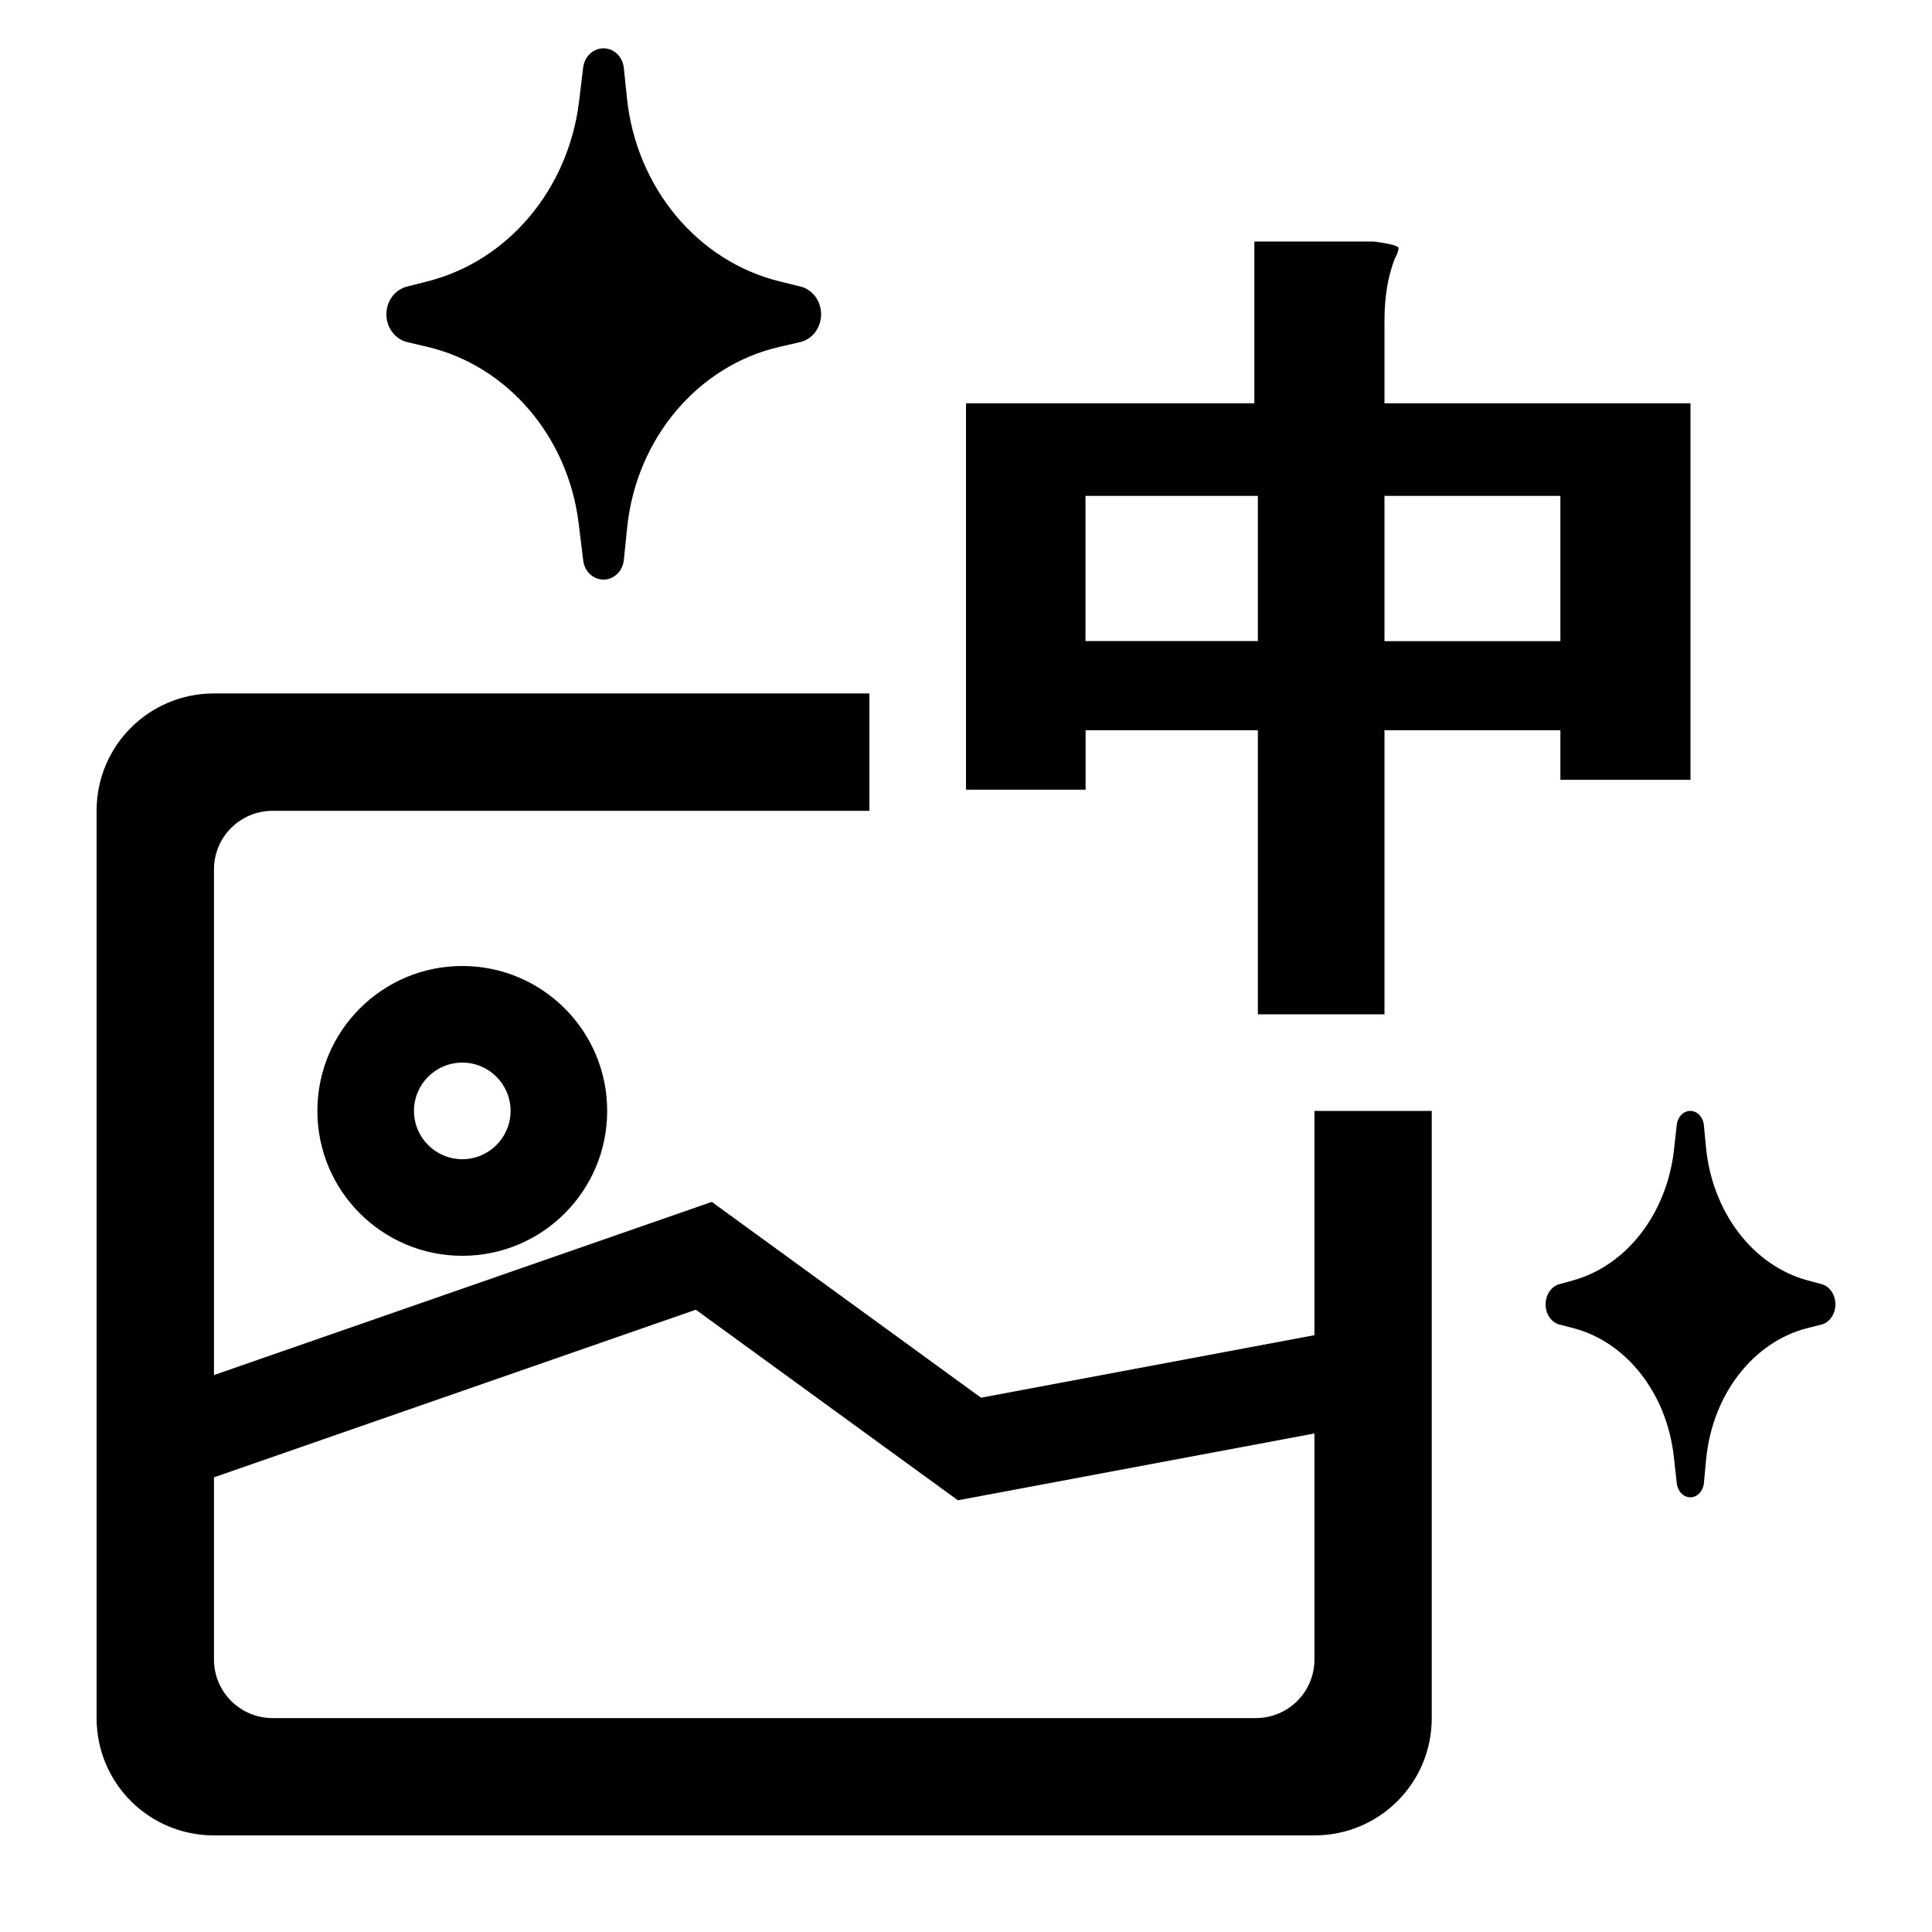 <svg xmlns="http://www.w3.org/2000/svg" xmlns:xlink="http://www.w3.org/1999/xlink" fill="none" version="1.1" width="40" height="40" viewBox="0 0 40 40"><defs><clipPath id="master_svg0_45_210"><rect x="0" y="0" width="40" height="40" rx="0"/></clipPath></defs><g clip-path="url(#master_svg0_45_210)"><g><g><g><g><g><path d="M12.549,1.004C12.742,1.03,12.893,1.195,12.915,1.403L12.98,2.027C13.172,3.882,14.438,5.405,16.136,5.825L16.572,5.932C16.824,5.994,17.002,6.235,17,6.511C16.998,6.787,16.818,7.025,16.565,7.083L16.136,7.182C14.442,7.574,13.173,9.082,12.984,10.926L12.915,11.604C12.888,11.828,12.711,11.997,12.5,12C12.288,12.002,12.107,11.838,12.076,11.614L11.982,10.846C11.764,9.041,10.512,7.576,8.852,7.182L8.432,7.083C8.181,7.024,8.002,6.787,8,6.512C7.998,6.237,8.174,5.997,8.424,5.934L8.852,5.825C10.517,5.403,11.764,3.924,11.988,2.108L12.074,1.394C12.105,1.146,12.317,0.972,12.549,1.004Z" fill="#000000" fill-opacity="1" style="mix-blend-mode:passthrough"/></g><g><path d="M18,14.357L4.429,14.357C3.087,14.357,2,15.438,2,16.786L2,35.571C2,36.913,3.081,38,4.429,38L27.214,38C28.556,38,29.643,36.919,29.643,35.571L29.643,23L27.214,23L27.214,34.358C27.214,35.029,26.672,35.571,26.001,35.571L5.643,35.571C4.973,35.571,4.43,35.028,4.43,34.358L4.43,18C4.43,17.33,4.973,16.787,5.643,16.787L18,16.787L18,14.357Z" fill-rule="evenodd" fill="#000000" fill-opacity="1" style="mix-blend-mode:passthrough"/></g></g><g><g><path d="M35.033,23.003C35.161,23.022,35.262,23.142,35.277,23.293L35.32,23.747C35.448,25.096,36.292,26.203,37.424,26.509L37.715,26.587C37.883,26.632,38.001,26.807,38,27.008C37.999,27.209,37.878,27.382,37.71,27.424L37.424,27.496C36.295,27.781,35.449,28.878,35.323,30.219L35.277,30.712C35.259,30.875,35.141,30.998,35,31C34.859,31.002,34.738,30.882,34.717,30.719L34.655,30.161C34.509,28.848,33.675,27.782,32.568,27.496L32.288,27.424C32.121,27.381,32.001,27.209,32,27.009C31.999,26.809,32.116,26.634,32.283,26.588L32.568,26.509C33.678,26.202,34.51,25.126,34.658,23.806L34.716,23.287C34.737,23.106,34.878,22.979,35.033,23.003Z" fill="#000000" fill-opacity="1" style="mix-blend-mode:passthrough"/></g></g></g></g><g><g><g><path d="M20,16.35L20,8.35L25.97,8.35L25.97,5L28.445,5C28.784,5.046,28.956,5.091,28.956,5.137C28.947,5.209,28.922,5.279,28.883,5.342C28.737,5.707,28.664,6.139,28.664,6.641L28.664,8.35L35,8.35L35,16.145L32.306,16.145L32.306,15.119L28.664,15.119L28.664,21L26.043,21L26.043,15.119L22.476,15.119L22.476,16.35L20,16.35ZM22.474,10.265L22.474,13.273L26.043,13.273L26.043,10.267L22.476,10.267L22.474,10.265ZM32.306,13.273L32.306,10.267L28.664,10.267L28.664,13.275L32.306,13.275L32.306,13.273Z" fill="#000000" fill-opacity="1" style="mix-blend-mode:passthrough"/></g></g></g><g><path d="M9.571,26C11.228,26,12.571,24.657,12.571,23C12.571,21.343,11.228,20,9.571,20C7.915,20,6.571,21.343,6.571,23C6.571,24.657,7.915,26,9.571,26ZM9.571,22C10.124,22,10.571,22.448,10.571,23C10.571,23.552,10.124,24,9.571,24C9.019,24,8.571,23.552,8.571,23C8.571,22.448,9.019,22,9.571,22Z" fill-rule="evenodd" fill="#000000" fill-opacity="1"/></g><g><path d="M28.256,29.483L19.832,31.062L14.406,27.116L3.4,30.945L2.743,29.056L14.737,24.884L20.311,28.938L27.887,27.517L28.256,29.483Z" fill-rule="evenodd" fill="#000000" fill-opacity="1"/></g></g></g></svg>